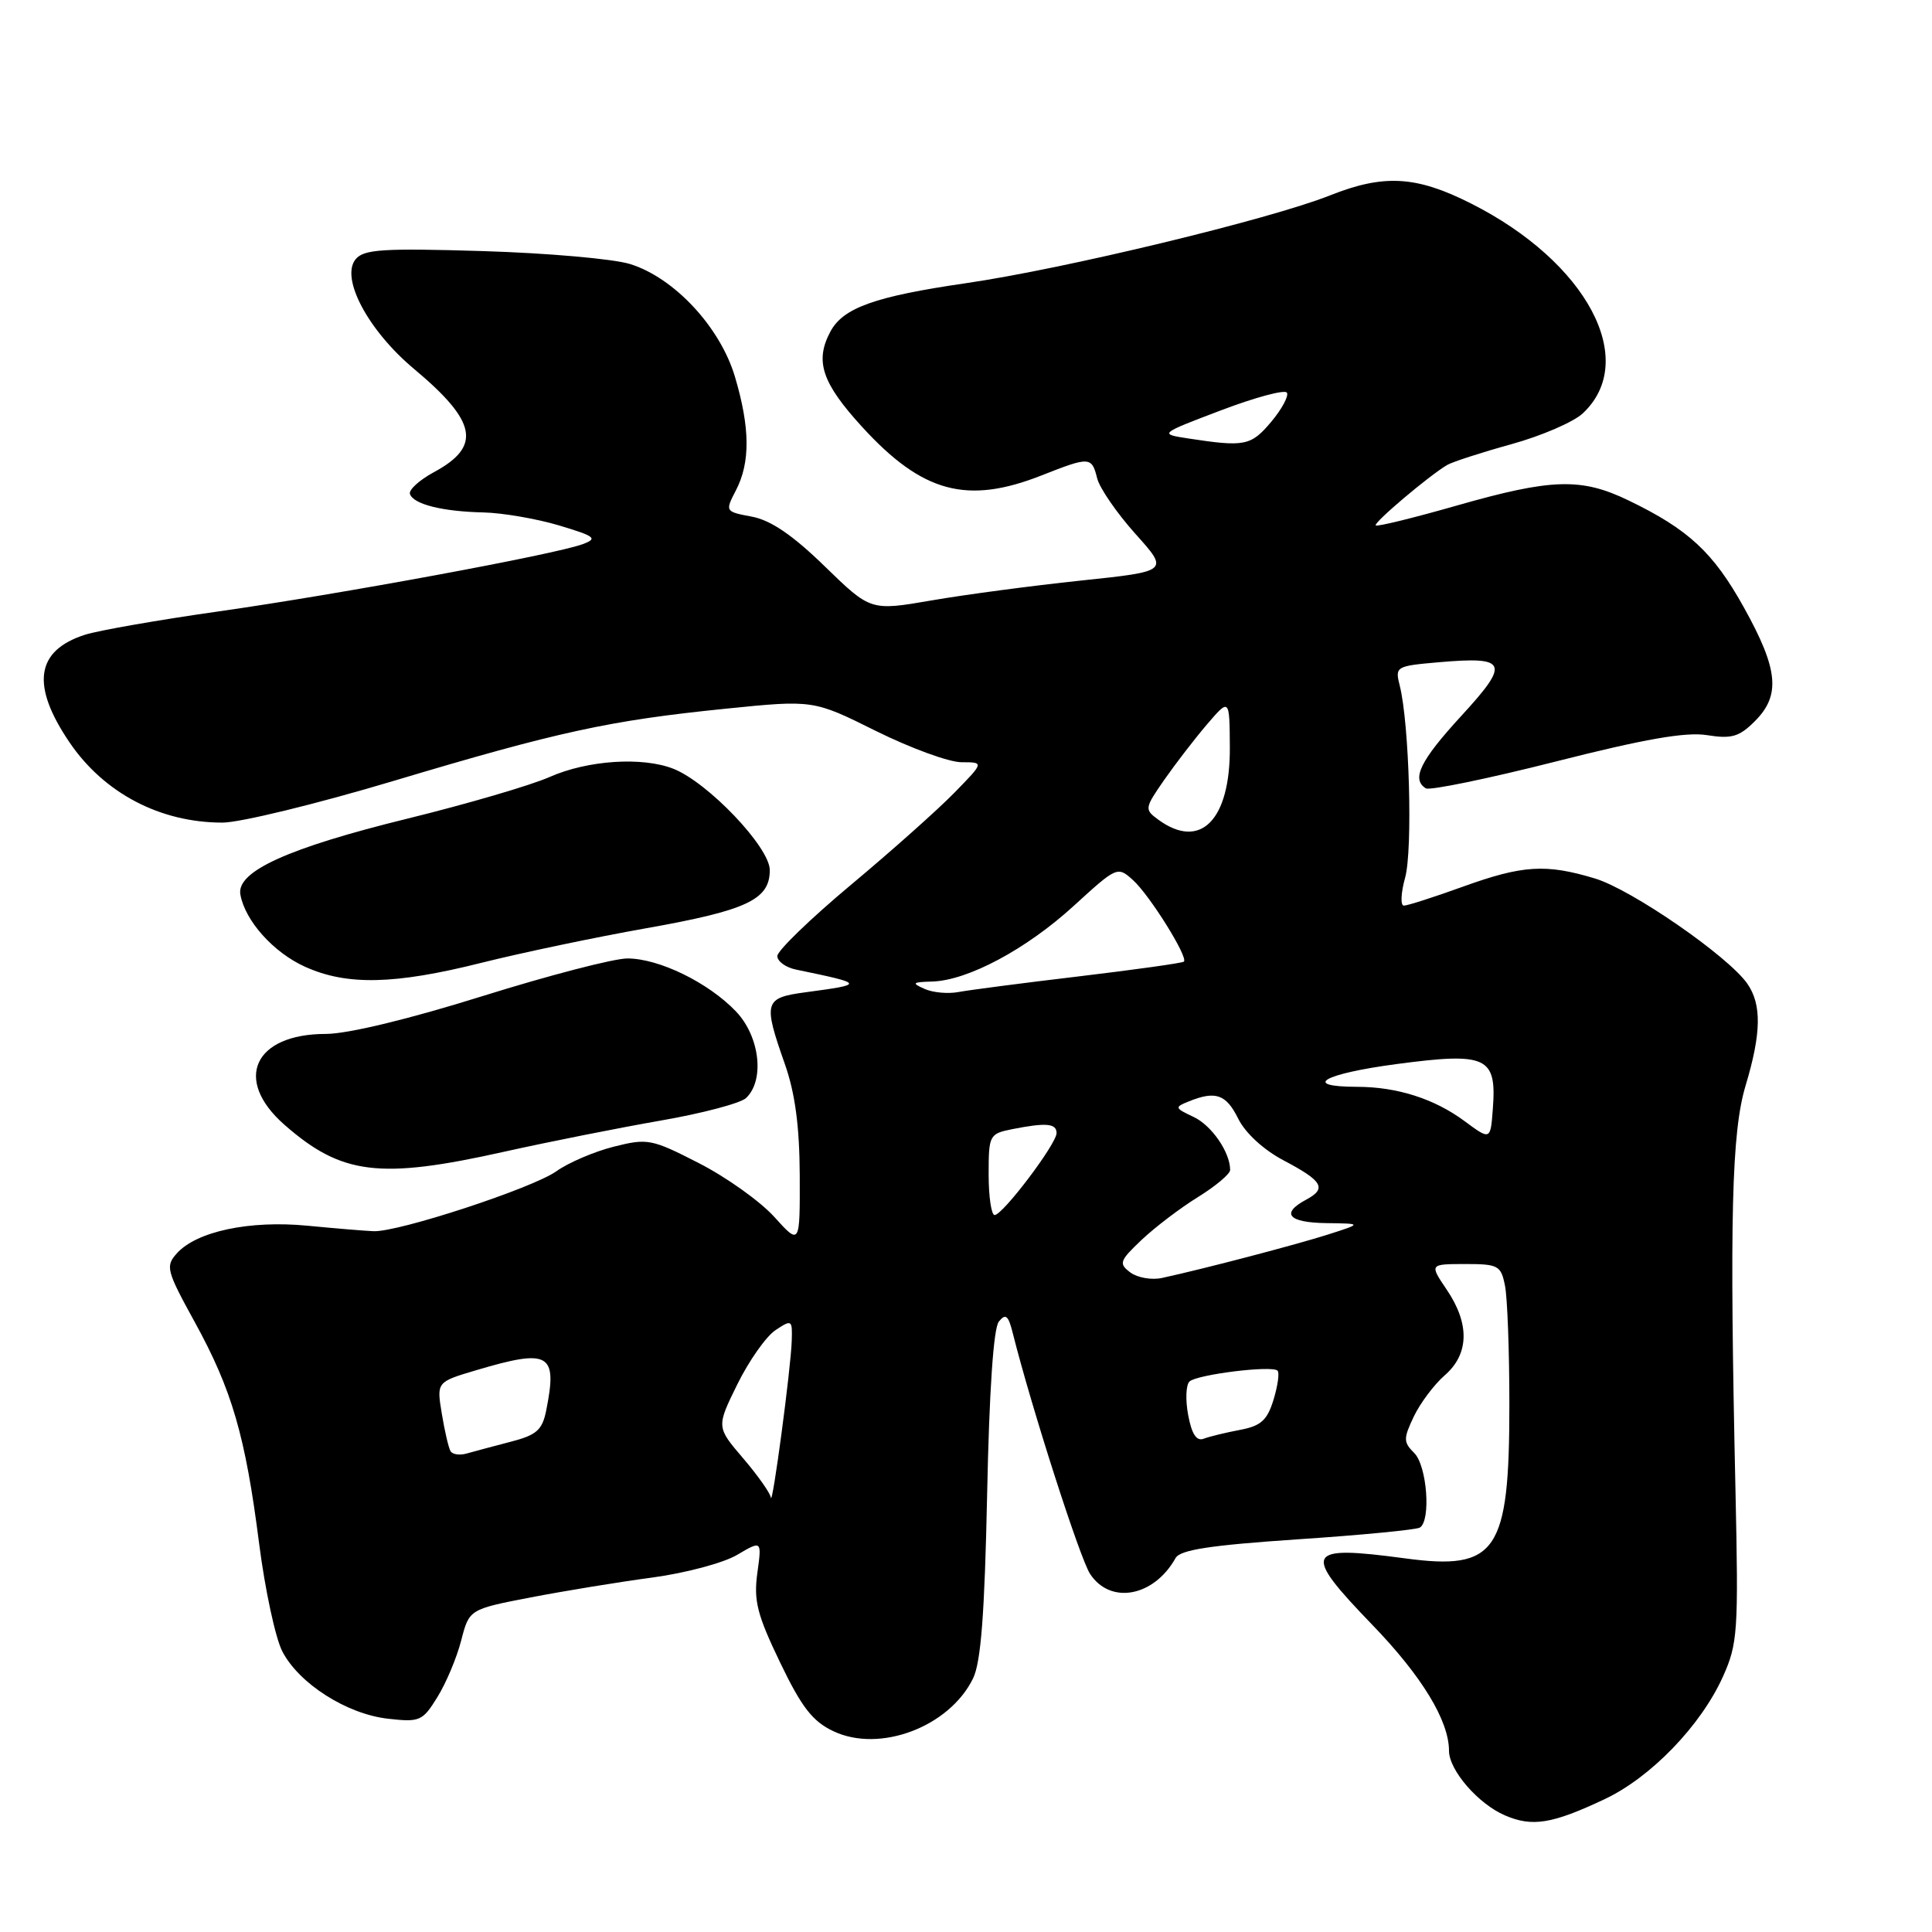 <?xml version="1.0" encoding="UTF-8" standalone="no"?>
<!DOCTYPE svg PUBLIC "-//W3C//DTD SVG 1.1//EN" "http://www.w3.org/Graphics/SVG/1.1/DTD/svg11.dtd" >
<svg xmlns="http://www.w3.org/2000/svg" xmlns:xlink="http://www.w3.org/1999/xlink" version="1.1" viewBox="0 0 256 256">
 <g >
 <path fill="currentColor"
d=" M 212.64 238.39 C 218.76 235.50 225.37 228.65 228.29 222.18 C 230.26 217.80 230.37 216.22 229.96 197.50 C 229.16 161.40 229.45 150.01 231.30 143.85 C 233.39 136.89 233.45 133.09 231.52 130.33 C 228.96 126.68 216.19 117.86 211.33 116.40 C 204.83 114.44 201.76 114.63 193.81 117.50 C 190.00 118.88 186.49 120.00 186.02 120.00 C 185.55 120.00 185.62 118.33 186.19 116.28 C 187.21 112.58 186.74 95.90 185.48 90.88 C 184.83 88.32 184.94 88.25 190.66 87.75 C 199.76 86.96 200.12 87.80 193.63 94.86 C 188.19 100.78 186.98 103.25 188.93 104.46 C 189.44 104.77 197.17 103.18 206.09 100.92 C 217.90 97.92 223.38 96.96 226.19 97.41 C 229.44 97.93 230.45 97.64 232.53 95.56 C 235.97 92.12 235.64 88.70 231.08 80.50 C 227.02 73.19 223.73 70.14 215.77 66.30 C 209.52 63.28 205.60 63.40 193.06 66.98 C 187.33 68.62 182.48 69.81 182.29 69.62 C 181.95 69.29 189.32 63.05 191.76 61.61 C 192.46 61.20 196.28 59.96 200.26 58.86 C 204.24 57.76 208.51 55.92 209.73 54.77 C 217.22 47.76 210.28 34.71 194.93 26.97 C 187.67 23.30 183.38 23.05 176.23 25.89 C 168.27 29.06 140.98 35.64 128.02 37.52 C 115.93 39.28 111.72 40.78 110.03 43.94 C 107.94 47.85 108.90 50.73 114.24 56.57 C 122.21 65.29 128.13 66.89 138.00 63.00 C 144.39 60.48 144.66 60.49 145.38 63.38 C 145.71 64.69 147.99 67.99 150.44 70.73 C 154.91 75.70 154.91 75.70 143.21 76.93 C 136.77 77.61 127.87 78.79 123.43 79.56 C 115.36 80.95 115.36 80.95 109.28 75.04 C 105.04 70.91 102.13 68.93 99.63 68.46 C 96.07 67.79 96.06 67.78 97.53 64.94 C 99.43 61.26 99.39 56.68 97.39 49.94 C 95.44 43.36 89.35 36.81 83.50 34.99 C 81.30 34.30 72.51 33.53 63.96 33.27 C 50.78 32.87 48.22 33.03 47.13 34.34 C 45.07 36.83 48.77 43.79 54.87 48.89 C 63.22 55.88 63.84 59.15 57.47 62.58 C 55.56 63.62 54.14 64.91 54.32 65.45 C 54.77 66.82 58.62 67.78 64.07 67.90 C 66.58 67.96 71.08 68.73 74.07 69.62 C 78.87 71.06 79.24 71.35 77.22 72.10 C 73.63 73.45 44.98 78.74 29.00 81.01 C 21.02 82.14 13.04 83.54 11.25 84.11 C 4.73 86.21 4.07 90.80 9.22 98.38 C 13.79 105.10 21.22 109.00 29.48 109.00 C 31.80 109.00 41.98 106.52 52.10 103.49 C 74.02 96.93 80.75 95.47 96.13 93.91 C 107.77 92.73 107.77 92.73 116.09 96.87 C 120.67 99.14 125.76 101.00 127.41 101.00 C 130.41 101.00 130.41 101.00 126.45 105.05 C 124.28 107.28 118.11 112.77 112.75 117.25 C 107.39 121.73 103.00 125.98 103.00 126.68 C 103.00 127.39 104.12 128.20 105.50 128.48 C 114.61 130.37 114.63 130.42 106.75 131.48 C 101.25 132.22 101.10 132.75 104.00 141.00 C 105.36 144.87 105.94 149.24 105.97 155.75 C 106.00 165.01 106.00 165.01 102.60 161.25 C 100.74 159.19 96.24 155.98 92.62 154.13 C 86.34 150.91 85.81 150.81 81.33 151.94 C 78.75 152.59 75.33 154.05 73.72 155.20 C 70.57 157.44 52.78 163.28 49.50 163.14 C 48.40 163.10 44.44 162.77 40.71 162.41 C 33.07 161.68 26.07 163.16 23.45 166.06 C 21.90 167.77 22.04 168.33 25.81 175.19 C 30.74 184.16 32.52 190.28 34.34 204.57 C 35.12 210.65 36.50 217.07 37.41 218.82 C 39.62 223.09 45.95 227.13 51.42 227.74 C 55.63 228.22 56.00 228.05 57.96 224.87 C 59.11 223.02 60.53 219.64 61.11 217.37 C 62.18 213.24 62.18 213.24 70.34 211.66 C 74.83 210.80 82.08 209.61 86.45 209.03 C 90.82 208.44 95.87 207.10 97.67 206.03 C 100.95 204.10 100.95 204.10 100.35 208.44 C 99.85 212.10 100.33 213.97 103.36 220.27 C 106.21 226.21 107.67 228.09 110.42 229.39 C 116.56 232.31 125.78 228.83 128.93 222.41 C 129.98 220.26 130.47 213.86 130.80 198.00 C 131.08 184.33 131.64 176.00 132.35 175.12 C 133.25 174.00 133.61 174.29 134.19 176.62 C 136.68 186.53 143.09 206.49 144.44 208.55 C 147.13 212.65 152.89 211.59 155.77 206.45 C 156.38 205.36 160.37 204.75 171.93 203.97 C 180.38 203.41 187.67 202.70 188.14 202.41 C 189.63 201.49 189.09 194.23 187.40 192.54 C 185.95 191.09 185.94 190.64 187.33 187.71 C 188.18 185.93 190.02 183.47 191.43 182.24 C 194.67 179.43 194.77 175.42 191.70 170.89 C 189.41 167.50 189.41 167.50 194.13 167.49 C 198.53 167.49 198.89 167.68 199.42 170.37 C 199.74 171.95 200.00 179.06 200.00 186.16 C 200.00 205.67 198.33 208.13 186.17 206.49 C 172.89 204.71 172.46 205.58 181.81 215.27 C 188.39 222.07 192.00 228.00 192.00 231.99 C 192.00 234.56 195.88 239.04 199.42 240.55 C 203.04 242.11 205.67 241.68 212.64 238.39 Z  M 66.81 152.61 C 72.69 151.30 82.00 149.45 87.50 148.49 C 93.00 147.54 98.11 146.19 98.85 145.50 C 101.36 143.14 100.68 137.32 97.51 134.01 C 93.84 130.18 87.31 127.00 83.13 127.00 C 81.34 127.00 72.69 129.25 63.90 132.00 C 54.16 135.05 46.07 137.00 43.18 137.00 C 33.66 137.00 30.88 143.05 37.67 149.02 C 45.27 155.69 50.28 156.30 66.81 152.61 Z  M 63.82 127.57 C 69.14 126.24 78.90 124.19 85.50 123.02 C 98.99 120.63 102.00 119.22 102.00 115.29 C 102.00 112.27 93.80 103.66 89.21 101.86 C 85.09 100.25 77.87 100.73 72.84 102.95 C 70.36 104.05 61.92 106.52 54.08 108.45 C 38.15 112.36 31.30 115.47 31.85 118.53 C 32.47 122.00 36.22 126.20 40.40 128.09 C 45.94 130.61 52.28 130.47 63.82 127.57 Z  M 102.14 198.43 C 102.06 197.84 100.41 195.50 98.46 193.22 C 94.92 189.08 94.92 189.08 97.71 183.41 C 99.25 180.29 101.52 177.07 102.76 176.25 C 104.91 174.82 105.00 174.87 104.91 177.63 C 104.81 181.25 102.32 199.87 102.14 198.43 Z  M 59.70 192.29 C 59.44 191.86 58.92 189.62 58.54 187.31 C 57.85 183.12 57.85 183.12 63.10 181.56 C 72.81 178.68 73.89 179.30 72.38 186.87 C 71.85 189.51 71.11 190.15 67.63 191.05 C 65.36 191.64 62.75 192.34 61.83 192.60 C 60.92 192.86 59.96 192.73 59.70 192.29 Z  M 157.44 187.51 C 157.06 185.50 157.14 183.49 157.62 183.05 C 158.66 182.12 168.56 180.89 169.28 181.62 C 169.56 181.89 169.31 183.62 168.75 185.47 C 167.91 188.20 167.08 188.95 164.29 189.47 C 162.40 189.83 160.24 190.35 159.49 190.64 C 158.55 191.00 157.91 190.03 157.44 187.51 Z  M 149.78 168.61 C 148.21 167.43 148.33 167.08 151.28 164.28 C 153.05 162.61 156.41 160.05 158.75 158.61 C 161.09 157.16 163.00 155.55 163.00 155.03 C 163.00 152.67 160.54 149.11 158.14 147.99 C 155.65 146.82 155.61 146.71 157.50 145.95 C 161.07 144.50 162.47 144.99 164.07 148.23 C 165.01 150.13 167.42 152.35 170.07 153.75 C 175.29 156.50 175.85 157.48 173.06 158.97 C 169.66 160.79 170.71 162.00 175.75 162.07 C 180.50 162.13 180.50 162.13 176.00 163.57 C 171.80 164.91 159.70 168.09 154.00 169.33 C 152.62 169.64 150.73 169.31 149.78 168.61 Z  M 131.00 155.62 C 131.00 150.41 131.09 150.23 134.12 149.62 C 138.62 148.73 140.00 148.85 140.00 150.14 C 140.00 151.57 132.87 161.00 131.79 161.00 C 131.36 161.00 131.00 158.58 131.00 155.62 Z  M 194.04 148.54 C 190.06 145.59 185.10 144.01 179.81 144.01 C 172.35 143.99 175.36 142.28 185.08 140.99 C 197.01 139.41 198.33 140.02 197.81 146.90 C 197.50 151.10 197.50 151.10 194.04 148.54 Z  M 122.50 131.03 C 120.76 130.26 120.89 130.13 123.50 130.06 C 128.22 129.93 135.98 125.79 142.28 120.03 C 148.00 114.80 148.08 114.77 150.13 116.62 C 152.35 118.63 157.49 126.87 156.87 127.42 C 156.67 127.61 150.43 128.48 143.00 129.37 C 135.57 130.25 128.38 131.19 127.00 131.45 C 125.62 131.71 123.60 131.53 122.50 131.03 Z  M 153.48 108.61 C 151.63 107.26 151.66 107.10 154.25 103.36 C 155.73 101.24 158.28 97.92 159.92 96.00 C 162.92 92.50 162.92 92.50 162.96 99.03 C 163.02 108.68 159.06 112.69 153.48 108.61 Z  M 157.53 58.11 C 153.55 57.50 153.55 57.50 161.79 54.37 C 166.32 52.65 170.25 51.59 170.52 52.03 C 170.79 52.47 169.85 54.22 168.42 55.92 C 165.76 59.07 164.93 59.24 157.53 58.11 Z "/>
</g>
</svg>